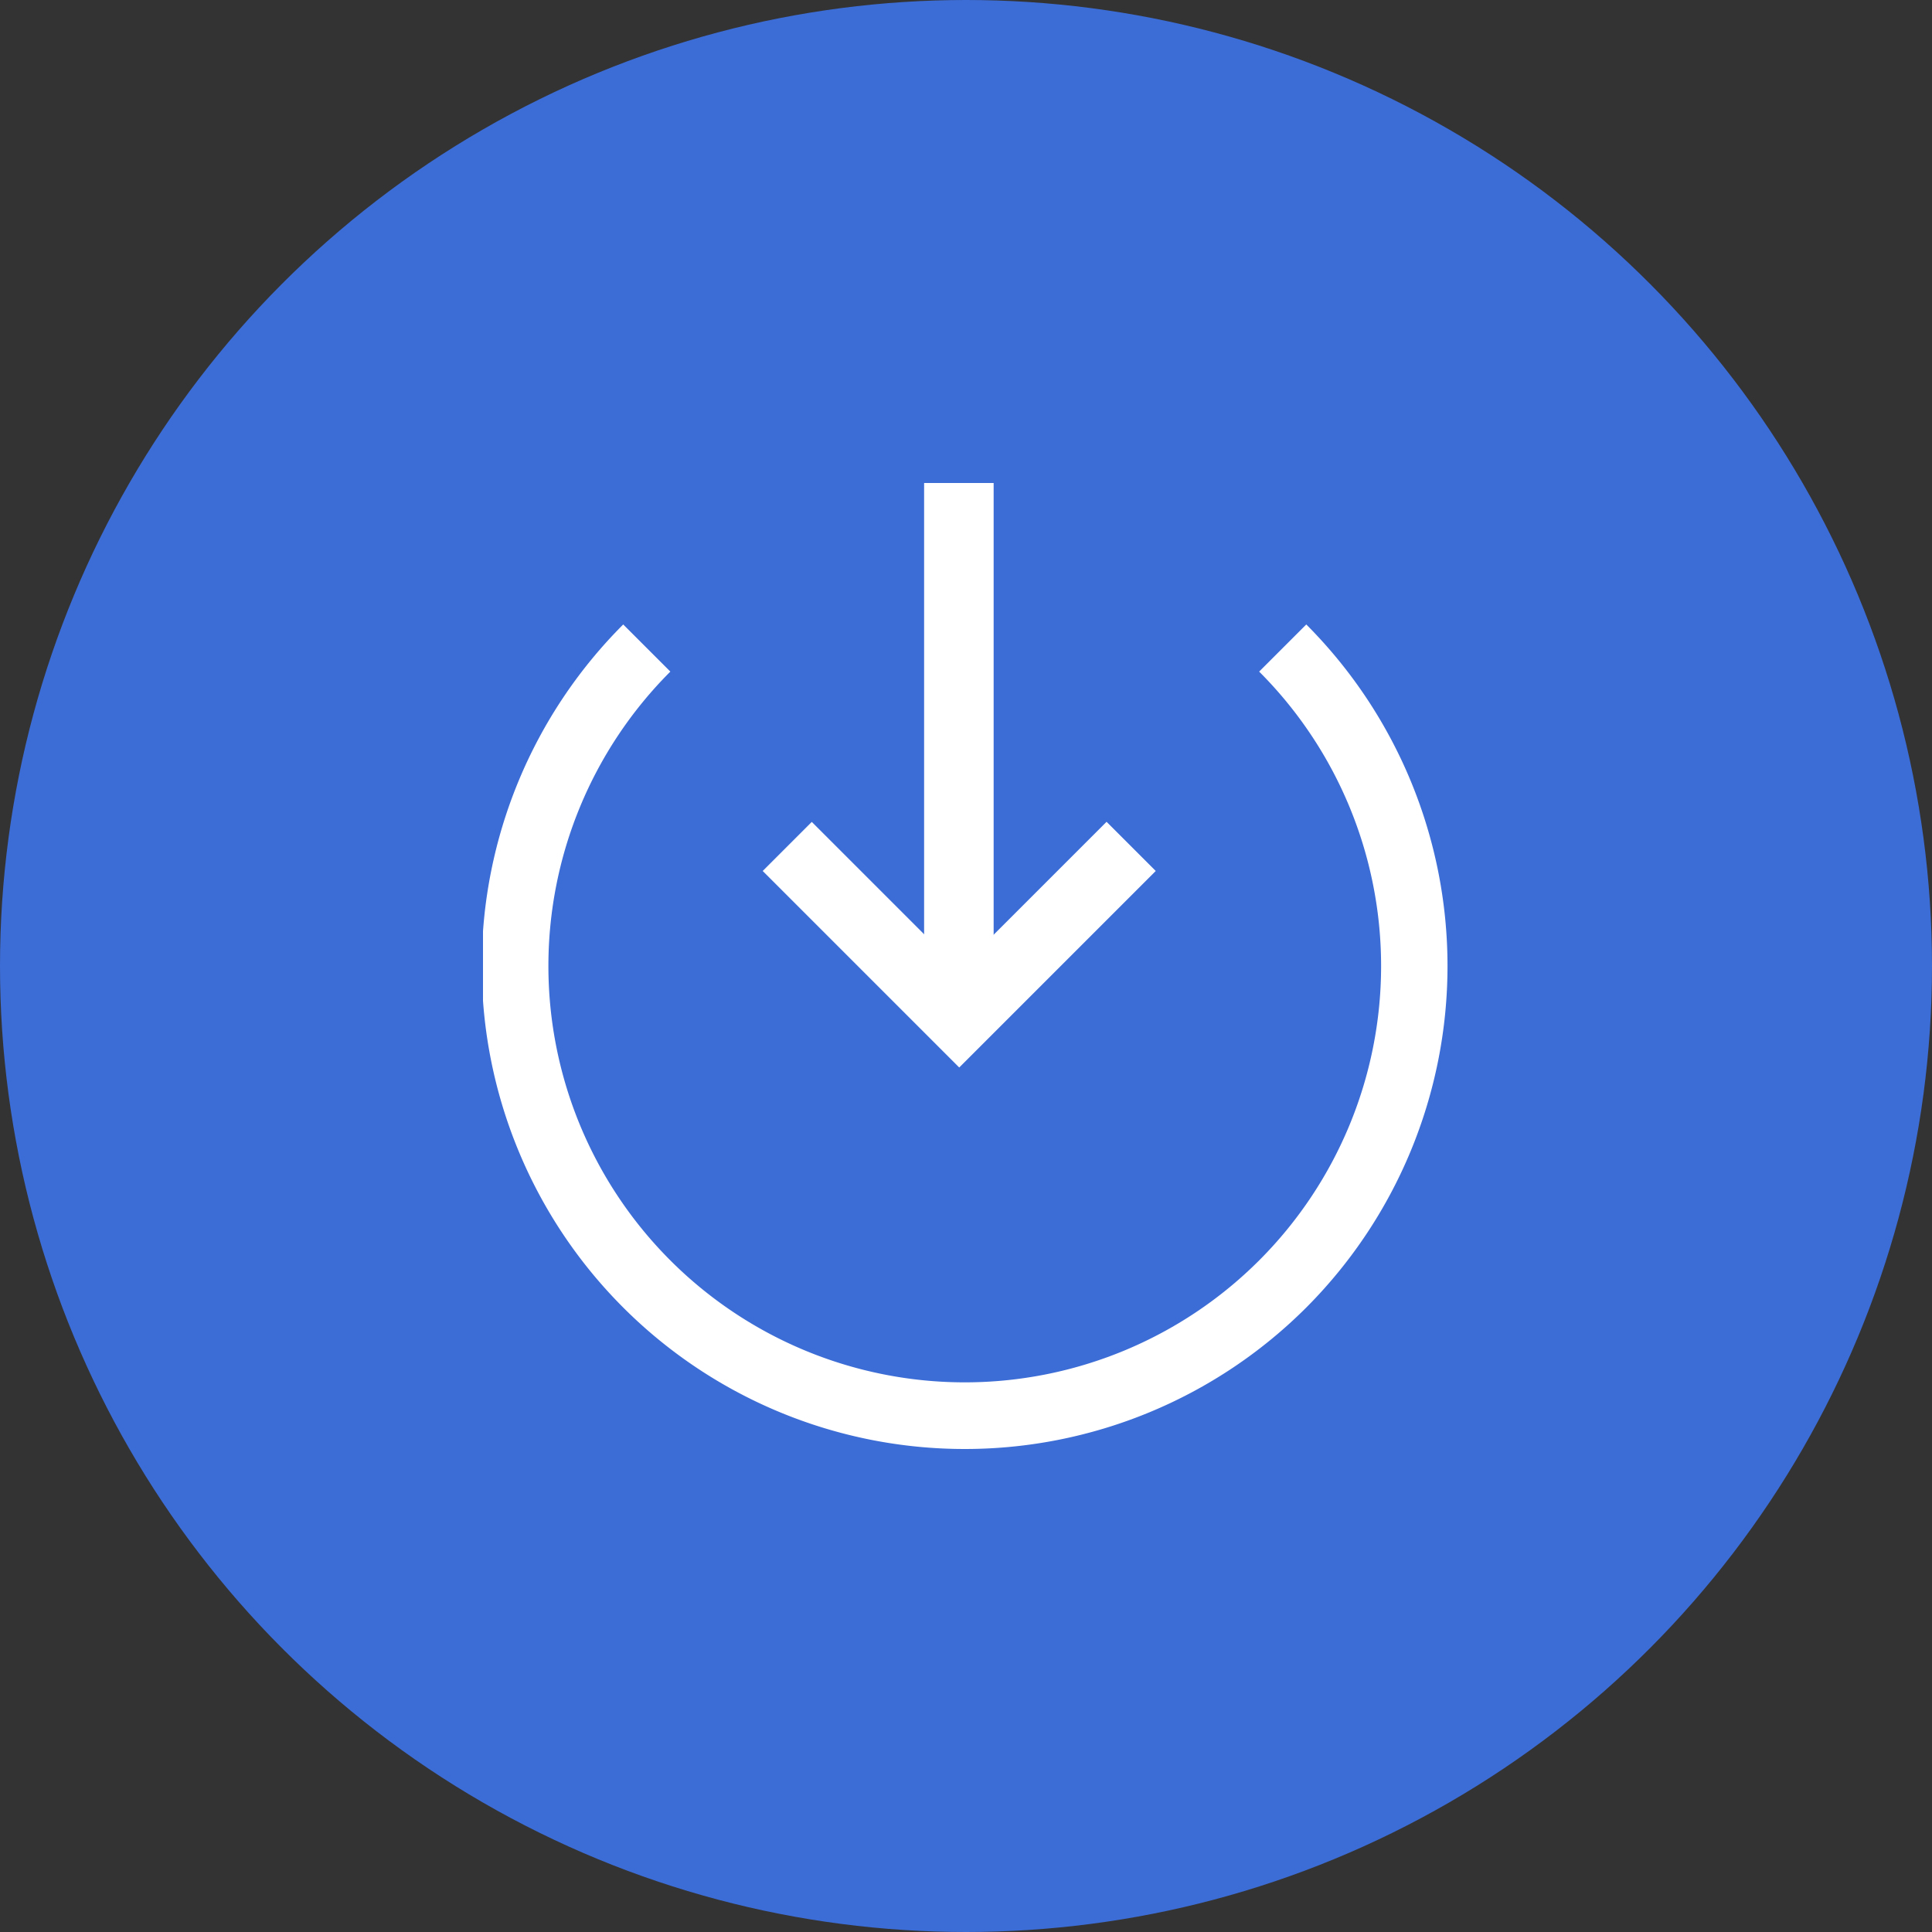 <svg xmlns="http://www.w3.org/2000/svg" xmlns:xlink="http://www.w3.org/1999/xlink" width="40" height="40" viewBox="0 0 40 40">
  <rect x="0" y="0" width="40" height="40" fill="#333333" stroke="none"/>
  <defs>
    <clipPath id="clip-path">
      <rect id="矩形_5225" data-name="矩形 5225" width="20" height="20" transform="translate(20.289 125.289)" fill="#fff"/>
    </clipPath>
  </defs>
  <g id="chongbi" transform="translate(-20 -286)">
    <circle id="椭圆_1677" data-name="椭圆 1677" cx="20" cy="20" r="20" transform="translate(20 286)" fill="#3c6cd6"/>
    <g id="组_857" data-name="组 857" transform="translate(9.711 170.711)" clip-path="url(#clip-path)">
      <g id="组_856" data-name="组 856" transform="translate(16.121 135.289) rotate(-45)">
        <path id="路径_3317" data-name="路径 3317" d="M10,20A10,10,0,0,1,10,0V1.38A8.62,8.62,0,1,0,18.62,10H20A10.012,10.012,0,0,1,10,20Z" fill="#fff"/>
        <path id="路径_3318" data-name="路径 3318" d="M5.754,5.754H0V0H1.437V4.314H5.754Z" transform="translate(8.433 5.651)" fill="#fff"/>
        <path id="路径_3319" data-name="路径 3319" d="M0,8.137,8.137,0,9.155,1.018,1.018,9.155Z" transform="translate(8.54 2.133)" fill="#fff"/>
      </g>
    </g>
  </g>
</svg>
